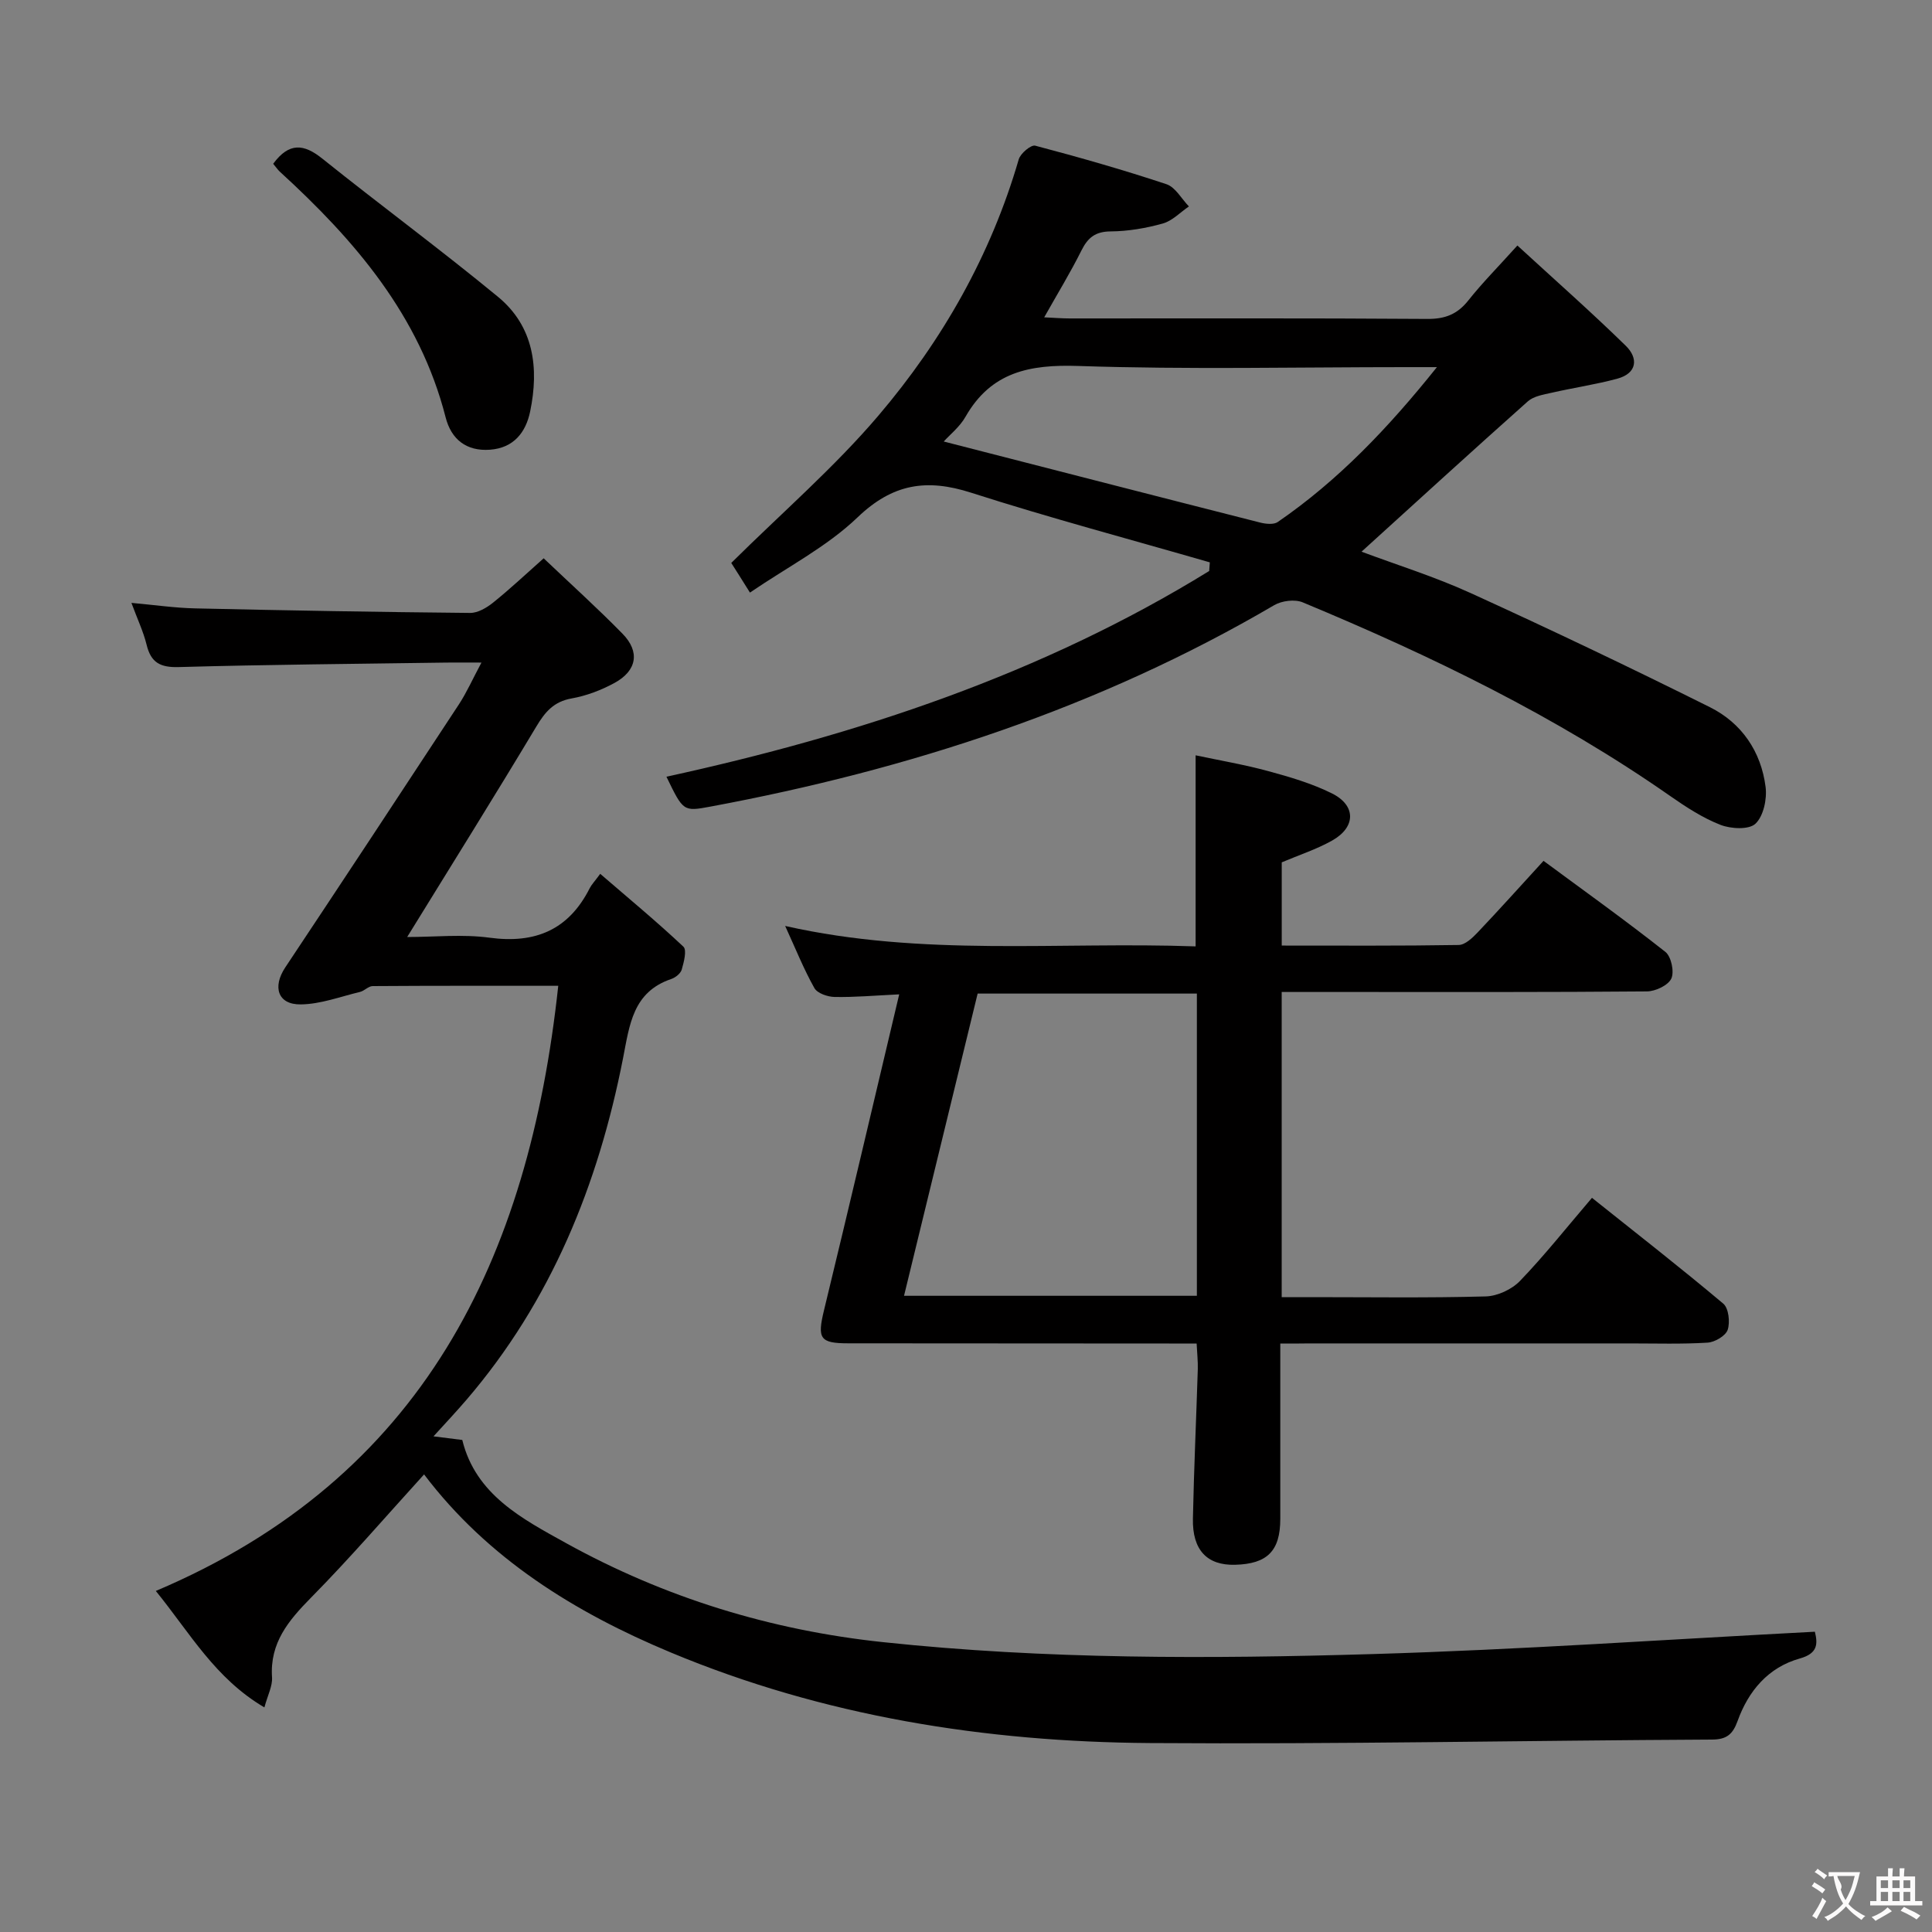 <svg enable-background="new 0 0 400 400" viewBox="0 0 400 400" xmlns="http://www.w3.org/2000/svg"><rect x="0" y="0" width="400" height="400" fill="#808080" stroke="none"/><g fill="#010000"><path d="m115.58 204.1c-13.19 0-25.81-.03-38.43.06-.88.01-1.7.99-2.63 1.21-4.08.98-8.17 2.54-12.27 2.58-4.74.06-5.87-3.62-3.2-7.64 12.05-18.12 24.03-36.29 35.97-54.49 1.6-2.45 2.8-5.16 4.66-8.64-3.08 0-5.16-.03-7.25 0-18.47.27-36.95.41-55.41.93-3.85.11-5.77-.92-6.67-4.63-.66-2.7-1.89-5.27-3.14-8.66 4.81.43 9 1.05 13.2 1.14 18.97.43 37.94.76 56.91.94 1.59.02 3.43-1.06 4.75-2.12 3.49-2.8 6.76-5.88 10.49-9.19 5.56 5.29 11.11 10.29 16.33 15.62 3.66 3.74 2.98 7.66-1.69 10.2-2.73 1.48-5.79 2.65-8.84 3.19-3.71.66-5.51 2.79-7.33 5.84-8.63 14.4-17.53 28.63-26.73 43.56 5.68 0 11.45-.62 17.05.14 9.49 1.28 16.38-1.62 20.74-10.24.36-.72.96-1.33 2.18-2.98 5.9 5.09 11.73 9.91 17.22 15.08.75.7.1 3.19-.34 4.73-.23.81-1.3 1.67-2.17 1.96-7.98 2.7-8.63 9.49-9.99 16.42-5.13 26.15-14.87 50.28-32.46 70.76-1.08 1.26-2.2 2.49-3.32 3.73-.98 1.09-1.98 2.16-3.46 3.78 2.29.29 3.98.5 5.96.75 2.77 11.35 12.46 16.35 21.48 21.35 20.41 11.29 42.4 18.05 65.65 20.51 33.68 3.58 67.48 3.47 101.25 2.47 30.52-.9 61-3.03 91.66-4.63.62 2.53.61 4.5-3.11 5.54-6.54 1.83-10.64 6.7-12.89 12.94-.99 2.74-2.24 3.84-5.31 3.85-38.8.19-77.6.99-116.39.72-34.12-.24-67.56-5.55-99.24-18.78-19.79-8.26-37.83-19.43-51.01-36.84-7.85 8.63-15.34 17.34-23.39 25.5-4.67 4.74-8.57 9.36-8.09 16.52.12 1.79-.89 3.67-1.58 6.22-10.22-6.01-15.41-15.41-22.48-24.11 55.33-23.45 77.22-68.63 83.32-125.29z"/><path d="m151.4 116.55c10.63-10.53 21.39-19.83 30.49-30.53 13.23-15.55 23.26-33.19 29.03-53.03.36-1.23 2.54-3.06 3.41-2.83 9.13 2.41 18.22 5 27.18 7.98 1.85.62 3.11 3.02 4.64 4.6-1.79 1.22-3.44 2.99-5.42 3.54-3.48.97-7.16 1.6-10.76 1.63-3.16.02-4.72 1.25-6.06 3.93-2.27 4.56-4.94 8.92-7.72 13.86 2.15.1 3.74.23 5.32.23 24.67.01 49.33-.08 73.99.1 3.7.03 6.24-.97 8.51-3.84 2.88-3.63 6.17-6.94 10.15-11.36 7.68 7.06 15.25 13.73 22.45 20.77 2.6 2.54 2.38 5.68-1.76 6.8-4.46 1.21-9.07 1.88-13.58 2.91-1.71.39-3.72.7-4.94 1.78-11.54 10.27-22.94 20.69-34.44 31.13 7.23 2.71 15.15 5.17 22.64 8.59 16.63 7.58 33.13 15.45 49.48 23.6 6.58 3.28 10.61 9.18 11.54 16.54.31 2.5-.44 6.02-2.1 7.59-1.35 1.28-5.08 1.08-7.24.24-3.67-1.43-7.09-3.66-10.35-5.93-23.71-16.56-49.55-29.08-76.15-40.14-1.64-.68-4.33-.34-5.91.59-36.29 21.27-75.59 34.04-116.72 41.7-5.61 1.04-5.62 1-9.1-6.19 39.66-8.65 77.73-21.24 112.37-42.59.04-.6.08-1.19.13-1.79-16.5-4.77-33.11-9.19-49.45-14.43-9.19-2.95-16.21-1.86-23.48 5.11-6.36 6.1-14.54 10.29-22.28 15.58-1.71-2.75-3.03-4.82-3.87-6.14zm43.99-25.14c21.97 5.64 43.73 11.25 65.51 16.78 1.15.29 2.79.47 3.64-.11 12.51-8.6 22.85-19.43 32.96-32.07-2.82 0-4.58 0-6.35 0-22.63 0-45.27.52-67.88-.24-10.1-.34-18.07 1.23-23.37 10.51-1.18 2.09-3.22 3.7-4.51 5.13z"/><path d="m265.07 278.17c0 12.66.01 24.49 0 36.31-.01 6.63-2.68 9.31-9.35 9.49-5.79.16-8.88-3.03-8.74-9.56.21-10.3.69-20.6 1.01-30.91.05-1.61-.14-3.23-.24-5.34-2.1 0-3.89 0-5.68 0-22.16-.01-44.32-.02-66.47-.04-5.89 0-6.41-1.02-5-6.84 5.23-21.55 10.29-43.15 15.57-65.41-5.14.25-9.28.62-13.4.54-1.44-.03-3.55-.76-4.16-1.84-2.18-3.87-3.84-8.03-6.05-12.86 28.48 6.43 56.62 3.22 84.98 4.23 0-13.14 0-25.84 0-39.56 4.94 1.05 10.07 1.92 15.07 3.28 4.47 1.21 9 2.55 13.12 4.59 5.06 2.49 5.02 7 .07 9.78-3.28 1.84-6.93 3.02-10.43 4.51v17.23c12.4 0 24.52.08 36.63-.12 1.34-.02 2.86-1.47 3.94-2.61 4.46-4.7 8.79-9.52 13.63-14.81 8.58 6.33 17.06 12.4 25.23 18.85 1.21.96 1.88 4.11 1.23 5.52-.65 1.4-3.27 2.64-5.04 2.66-20.33.18-40.65.12-60.98.12-4.79 0-9.59 0-14.65 0v63.18h6.27c12 0 24 .18 35.98-.15 2.44-.07 5.42-1.46 7.12-3.24 5.06-5.26 9.61-11.02 14.87-17.17 9.2 7.34 18.33 14.46 27.18 21.9 1.12.94 1.44 3.83.92 5.42-.42 1.25-2.66 2.57-4.17 2.66-5.31.33-10.65.16-15.99.16-22.16 0-44.32 0-66.48 0-1.79.03-3.58.03-5.99.03zm-17.27-72.46c-15.36 0-30.27 0-45.39 0-5.09 20.9-10.13 41.57-15.24 62.57h60.63c0-20.9 0-41.5 0-62.57z"/><path d="m56.56 33.91c3.31-4.5 6.37-4.12 10.17-1.07 12.04 9.65 24.47 18.81 36.37 28.61 7.44 6.13 8.52 14.72 6.67 23.71-.9 4.38-3.43 7.59-8.33 7.95-4.9.35-8.02-2.16-9.18-6.71-5.38-21.07-18.8-36.67-34.33-50.86-.46-.43-.83-.99-1.37-1.63z"/></g><path d="m377.9 391.2c-.2.3-.4.5-.6.8-.7-.6-1.4-1-2.2-1.5.2-.3.4-.5.5-.8.6.4 1.4.8 2.3 1.5zm-1.8 6.1c-.2-.2-.5-.4-.9-.6.4-.6.8-1.2 1.2-1.9s.7-1.3.9-1.9c.3.3.5.5.8.7-.7 1.3-1.4 2.6-2 3.7zm2.2-9c-.3.3-.5.5-.6.8-.6-.6-1.3-1.1-2-1.5.3-.3.5-.5.6-.7.6.5 1.3.9 2 1.4zm.3.2v-.9h2 4.5c-.3 1.3-.6 2.5-1 3.6s-.9 2.1-1.4 3c.4.5 1 1 1.6 1.4s1.2.8 1.9 1.1c-.3.2-.5.4-.8.8-.4-.3-1-.7-1.6-1.2s-1.2-1.1-1.6-1.6c-.5.6-1.1 1.1-1.7 1.6s-1.4.9-2.1 1.4c-.1-.3-.3-.5-.7-.8.6-.2 1.2-.5 1.9-1s1.4-1.1 2-1.8c-.5-.8-.9-1.6-1.2-2.5s-.6-2-.8-3.2c-.4.1-.7.1-1 .1zm2.5 2.7c.3 1 .7 1.7 1 2.2.3-.5.6-1.1 1-2s.6-1.9.9-3h-3.2-.4c.1.9 1.3 1.8.7 2.8z" fill="#fbfafa"/><path d="m396.5 388.5v1.5 3.6h1.5v.9c-.4 0-1 0-1.7 0h-7.9c-.5 0-.9 0-1.2 0v-.9h1.3v-3.5c0-.7 0-1.2 0-1.6h2.4c0-.8 0-1.4 0-1.7h1c0 .3-.1.8-.1 1.7h1.5c0-.8 0-1.4 0-1.7h1c0 .3-.1.9-.1 1.7zm-8.2 9.2c-.2-.3-.5-.5-.8-.8.8-.3 1.4-.6 1.9-.9s1-.7 1.4-1.1c.3.3.6.5.9.8-1.6 1-2.8 1.6-3.4 2zm2.6-6.8v-1.6h-1.5v1.6zm0 2.7v-1.9h-1.5v1.9zm2.4-2.7v-1.6h-1.5v1.6zm0 2.7v-1.9h-1.5v1.9zm.2 2 .7-.8c.4.2.9.5 1.6.8s1.3.7 1.8 1c-.3.3-.5.5-.8.8-.4-.3-1.5-1-3.3-1.8zm2-4.7v-1.6h-1.4v1.6zm0 2.7v-1.9h-1.4v1.9z" fill="#fbfafa"/></svg>